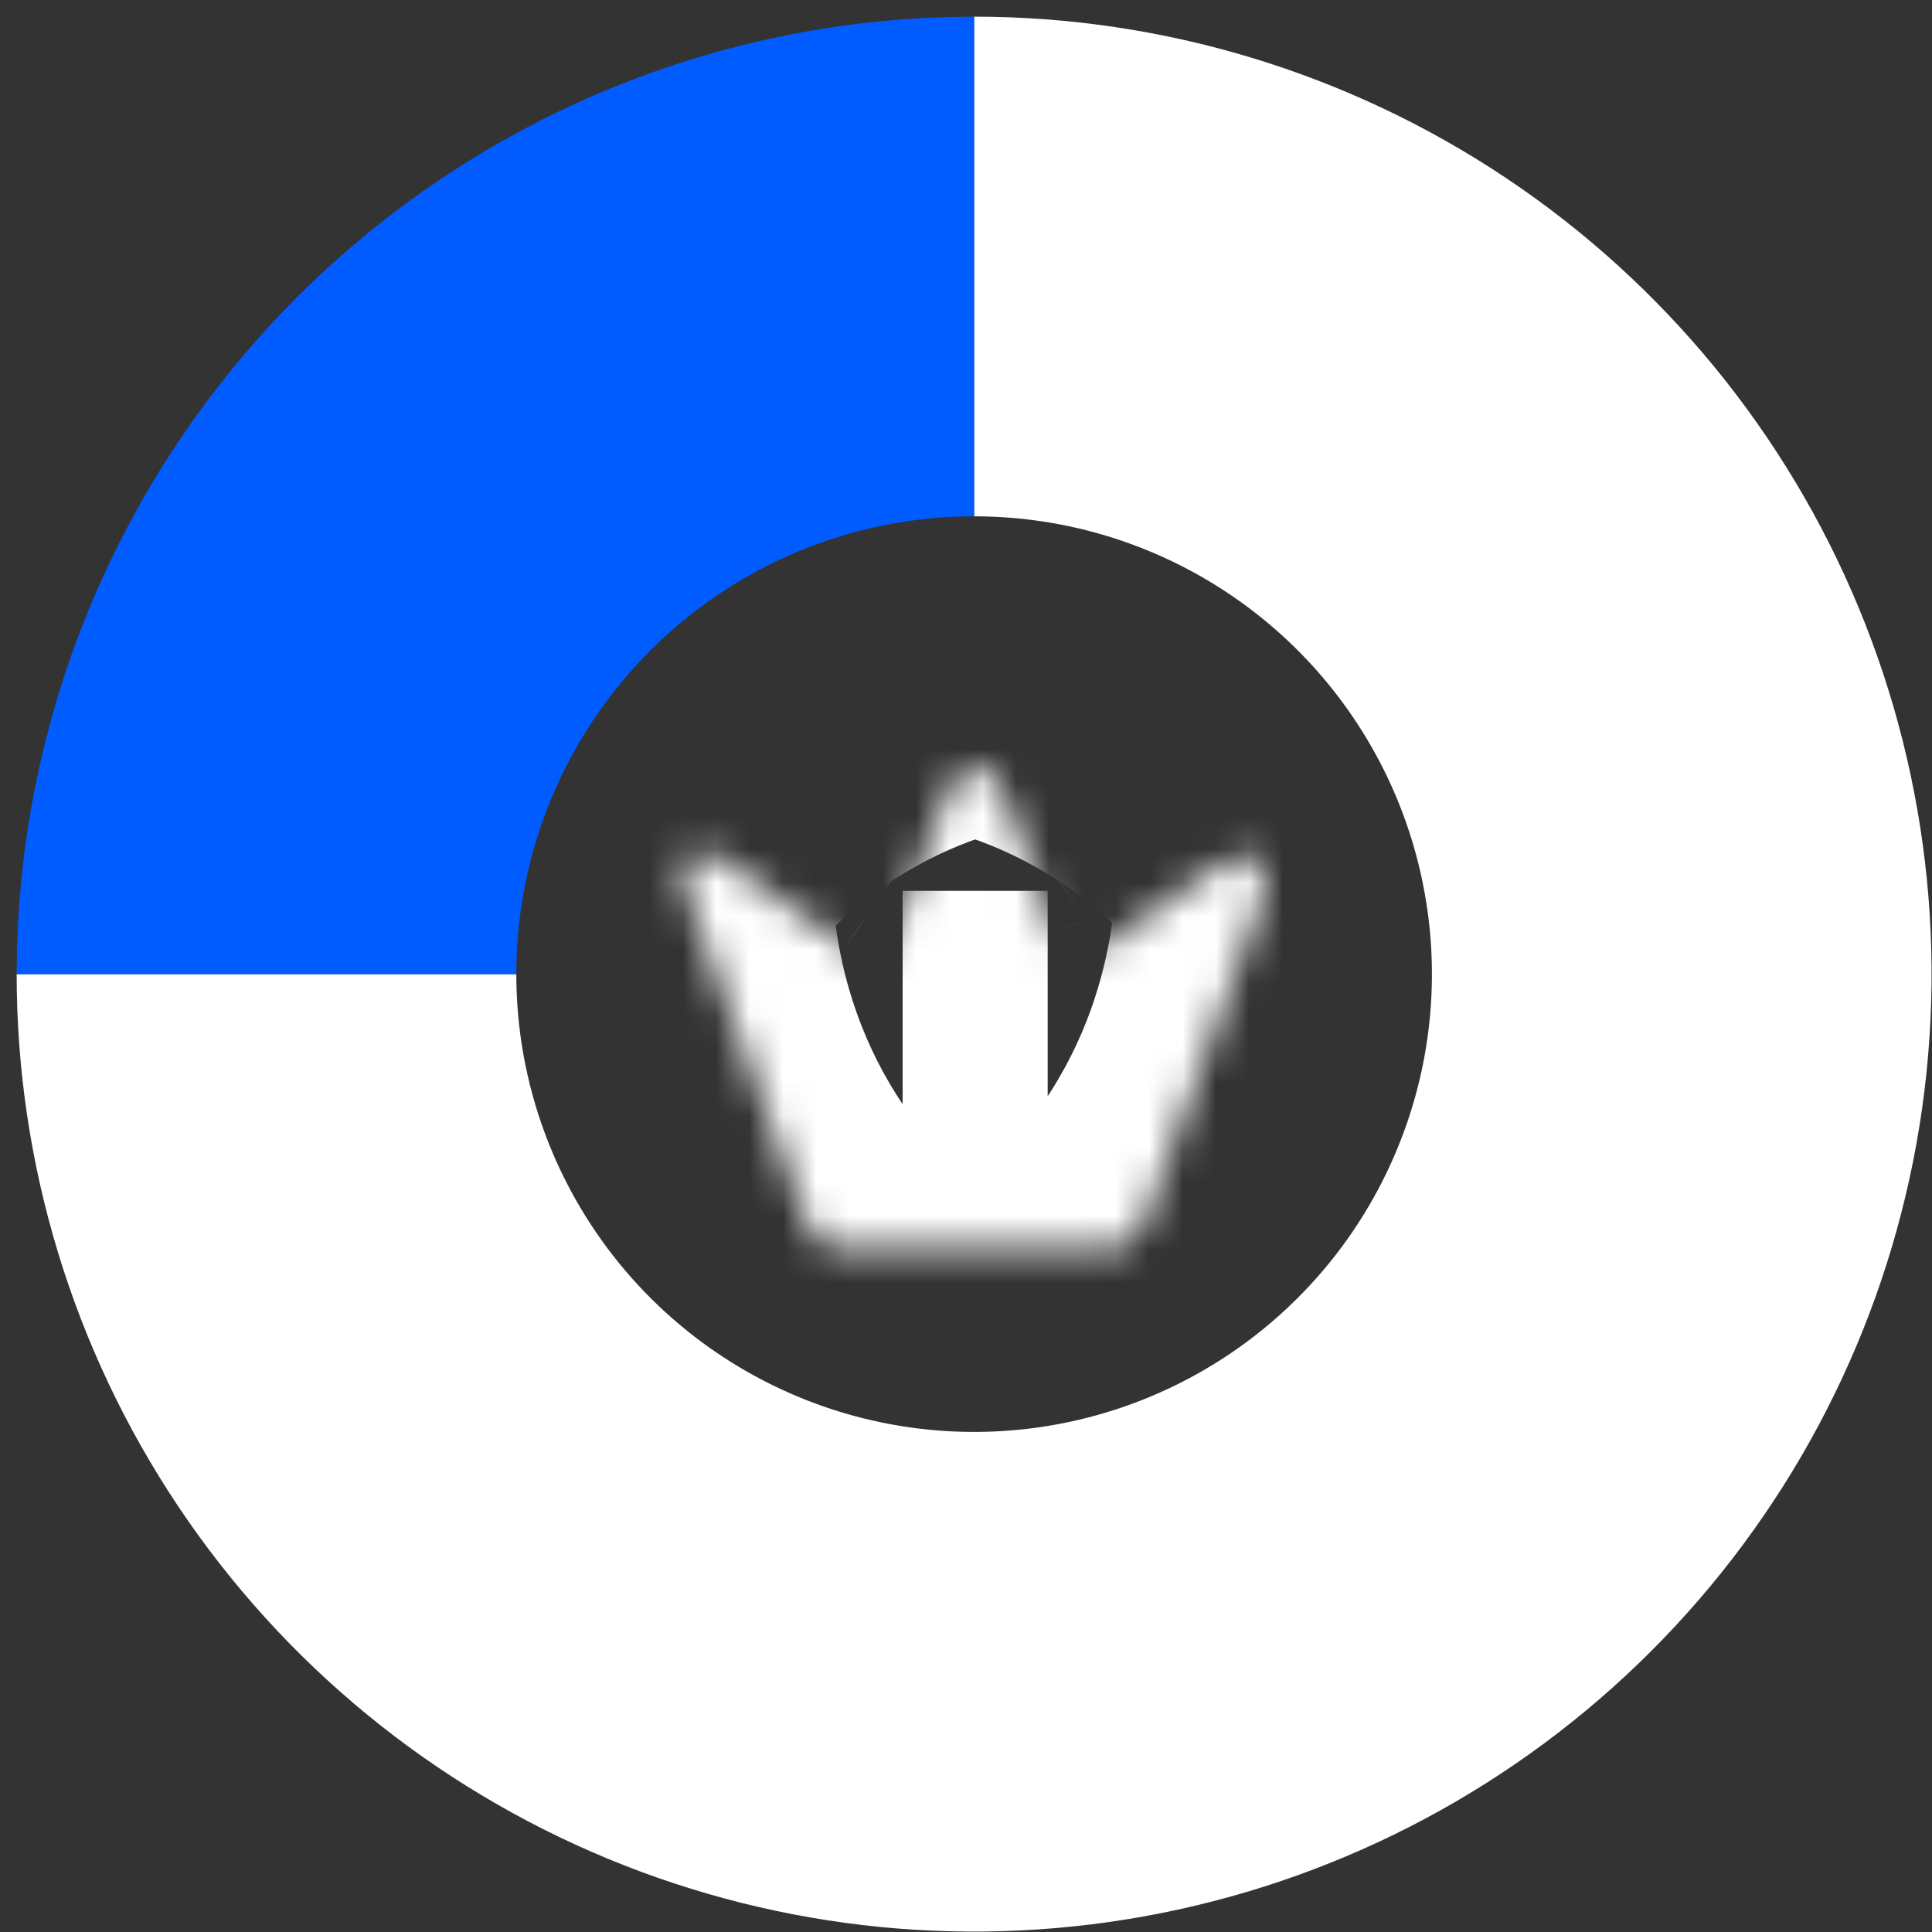 <svg width="58" height="58" viewBox="0 0 58 58" fill="none" xmlns="http://www.w3.org/2000/svg">
<rect x="0" y="0" width="58" height="58" fill="#333333" stroke="none"/>
<path d="M8 29.244C8 33.445 9.246 37.553 11.58 41.046C13.914 44.54 17.232 47.263 21.114 48.87C24.996 50.478 29.267 50.899 33.388 50.079C37.509 49.26 41.294 47.236 44.265 44.265C47.236 41.294 49.259 37.509 50.079 33.388C50.899 29.267 50.478 24.996 48.87 21.114C47.262 17.232 44.539 13.915 41.046 11.58C37.552 9.246 33.445 8 29.244 8" stroke="white" stroke-width="15"/>
<path d="M29.244 8C26.454 8 23.691 8.55 21.114 9.617C18.537 10.685 16.195 12.25 14.222 14.223C12.249 16.195 10.685 18.537 9.617 21.114C8.549 23.692 8 26.454 8 29.244" stroke="#005CFF" stroke-width="15"/>
<mask id="path-3-inside-1_363_1635" fill="white">
<path d="M25.182 37.492H33.368C33.734 37.492 34.143 37.21 34.274 36.886L37.792 27.239C38.349 25.696 37.696 25.209 36.338 26.165L33.15 28.391C32.593 28.775 31.949 28.579 31.705 27.956L30.172 23.956C29.684 22.676 28.875 22.676 28.387 23.956L26.854 27.956C26.61 28.579 25.966 28.775 25.4 28.391L22.004 26.011C20.767 25.141 20.166 25.576 20.68 26.992L24.285 36.869C24.407 37.21 24.817 37.492 25.182 37.492Z"/>
</mask>
<path d="M27.098 33.244V39.744H31.452V33.244V26.744H27.098V33.244ZM24.285 36.869L36.527 32.495L36.512 32.453L36.497 32.412L24.285 36.869ZM20.68 26.992L8.46 31.427L8.464 31.438L8.468 31.45L20.68 26.992ZM22.004 26.011L14.523 36.644L14.534 36.651L14.544 36.658L22.004 26.011ZM25.4 28.391L17.94 39.038L18.022 39.095L18.104 39.151L25.4 28.391ZM26.854 27.956L38.959 32.696L38.977 32.652L38.994 32.607L26.854 27.956ZM28.387 23.956L40.526 28.607L40.53 28.596L40.534 28.586L28.387 23.956ZM30.172 23.956L18.025 28.586L18.029 28.596L18.033 28.607L30.172 23.956ZM31.705 27.956L19.565 32.607L19.582 32.652L19.6 32.696L31.705 27.956ZM33.15 28.391L40.524 39.098L40.559 39.073L40.594 39.049L33.15 28.391ZM36.338 26.165L43.782 36.822L43.798 36.811L43.815 36.799L36.338 26.165ZM37.792 27.239L50.005 31.694L50.012 31.674L50.02 31.654L37.792 27.239ZM34.274 36.886L46.331 41.746L46.413 41.544L46.487 41.34L34.274 36.886ZM33.368 37.492V24.492H25.182V37.492V50.492H33.368V37.492ZM25.182 37.492V24.492C28.166 24.492 30.504 25.555 32.041 26.619C33.568 27.676 35.473 29.545 36.527 32.495L24.285 36.869L12.043 41.244C13.219 44.534 15.39 46.715 17.244 47.998C19.107 49.288 21.833 50.492 25.182 50.492V37.492ZM24.285 36.869L36.497 32.412L32.892 22.535L20.68 26.992L8.468 31.45L12.073 41.327L24.285 36.869ZM20.68 26.992L32.9 22.558C33.053 22.979 33.524 24.354 33.495 26.315C33.467 28.167 32.867 32.822 28.389 36.116C24 39.345 19.488 38.597 17.843 38.157C16.031 37.672 14.883 36.896 14.523 36.644L22.004 26.011L29.484 15.379C28.506 14.691 26.819 13.644 24.562 13.04C22.474 12.481 17.611 11.767 12.982 15.173C8.264 18.644 7.532 23.619 7.498 25.924C7.461 28.337 8.05 30.297 8.46 31.427L20.68 26.992ZM22.004 26.011L14.544 36.658L17.94 39.038L25.4 28.391L32.86 17.744L29.464 15.365L22.004 26.011ZM25.4 28.391L18.104 39.151C21.201 41.251 25.518 42.346 29.992 41C34.49 39.647 37.546 36.304 38.959 32.696L26.854 27.956L14.749 23.216C15.918 20.231 18.531 17.297 22.504 16.102C26.453 14.914 30.165 15.915 32.696 17.631L25.4 28.391ZM26.854 27.956L38.994 32.607L40.526 28.607L28.387 23.956L16.247 19.305L14.715 23.305L26.854 27.956ZM28.387 23.956L40.534 28.586C40.286 29.238 39.651 30.694 38.222 32.196C36.741 33.753 33.715 35.996 29.279 35.996C24.844 35.996 21.818 33.753 20.337 32.196C18.908 30.694 18.273 29.238 18.025 28.586L30.172 23.956L42.32 19.326C41.827 18.033 40.908 16.098 39.175 14.276C37.39 12.399 34.039 9.996 29.279 9.996C24.52 9.996 21.169 12.399 19.384 14.276C17.651 16.098 16.732 18.033 16.239 19.326L28.387 23.956ZM30.172 23.956L18.033 28.607L19.565 32.607L31.705 27.956L43.844 23.305L42.312 19.305L30.172 23.956ZM31.705 27.956L19.6 32.696C21.01 36.298 24.06 39.639 28.552 40.996C33.034 42.349 37.389 41.257 40.524 39.098L33.15 28.391L25.777 17.684C28.355 15.909 32.109 14.91 36.068 16.106C40.037 17.305 42.643 20.237 43.81 23.216L31.705 27.956ZM33.15 28.391L40.594 39.049L43.782 36.822L36.338 26.165L28.893 15.507L25.706 17.733L33.15 28.391ZM36.338 26.165L43.815 36.799C43.484 37.032 42.354 37.799 40.551 38.278C38.903 38.715 34.407 39.442 30.046 36.212C25.617 32.931 25.023 28.324 24.992 26.5C24.961 24.566 25.422 23.22 25.564 22.825L37.792 27.239L50.02 31.654C50.441 30.487 51.029 28.502 50.989 26.072C50.951 23.753 50.213 18.794 45.521 15.318C40.896 11.893 36.017 12.581 33.882 13.148C31.591 13.755 29.87 14.82 28.86 15.531L36.338 26.165ZM37.792 27.239L25.579 22.785L22.061 32.432L34.274 36.886L46.487 41.34L50.005 31.694L37.792 27.239ZM34.274 36.886L22.216 32.027C23.341 29.235 25.201 27.504 26.639 26.534C28.096 25.55 30.391 24.492 33.368 24.492V37.492V50.492C36.711 50.492 39.393 49.293 41.179 48.088C42.946 46.896 45.076 44.861 46.331 41.746L34.274 36.886Z" fill="white" mask="url(#path-3-inside-1_363_1635)"/>
</svg>
